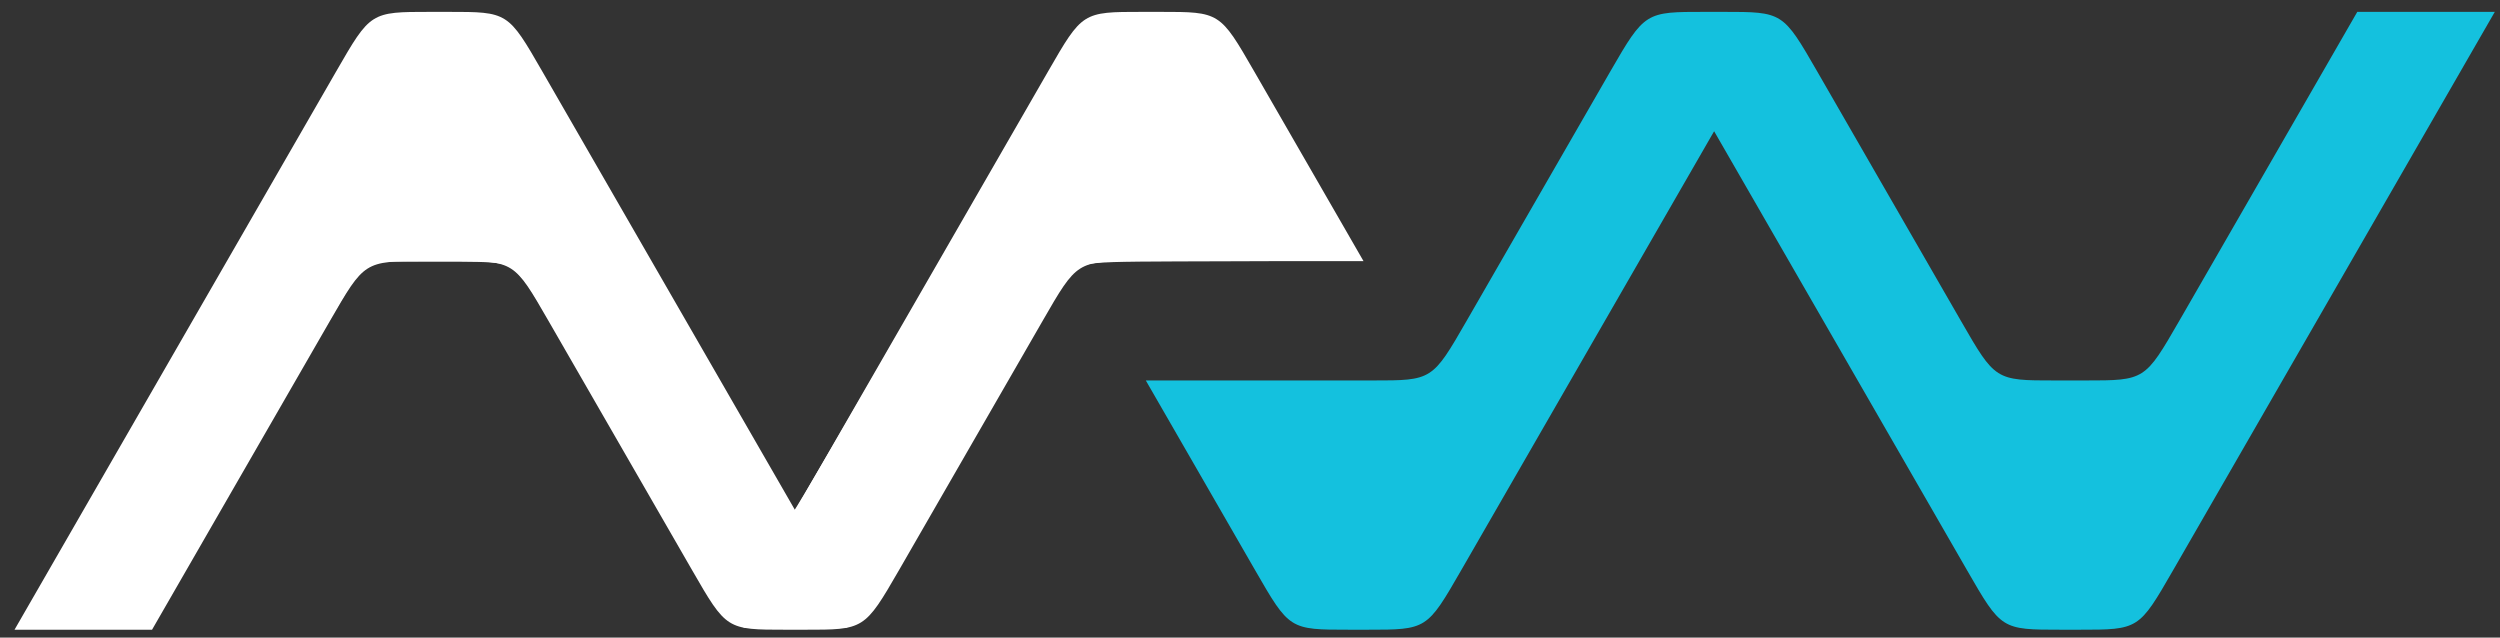 <?xml version="1.0" encoding="UTF-8" standalone="no"?>
<svg
   xmlns:dc="http://purl.org/dc/elements/1.1/"
   xmlns:cc="http://creativecommons.org/ns#"
   xmlns:rdf="http://www.w3.org/1999/02/22-rdf-syntax-ns#"
   xmlns:svg="http://www.w3.org/2000/svg"
   xmlns="http://www.w3.org/2000/svg"
   xmlns:sodipodi="http://sodipodi.sourceforge.net/DTD/sodipodi-0.dtd"
   xmlns:inkscape="http://www.inkscape.org/namespaces/inkscape"
   xml:space="preserve"
   width="149mm"
   height="38mm"
   version="1.1"
   style="clip-rule:evenodd;fill-rule:evenodd;image-rendering:optimizeQuality;shape-rendering:geometricPrecision;text-rendering:geometricPrecision"
   viewBox="0 0 14900 3800"
   id="svg37"
   sodipodi:docname="Logo-MW-fondo-oscuro.svg"
   inkscape:version="1.0.1 (3bc2e813f5, 2020-09-07)"><rect x="0" y="0" width="14900" height="3800" fill="#333333" stroke="none"/><sodipodi:namedview
   pagecolor="#ffffff"
   bordercolor="#666666"
   borderopacity="1"
   objecttolerance="10"
   gridtolerance="10"
   guidetolerance="10"
   inkscape:pageopacity="0"
   inkscape:pageshadow="2"
   inkscape:window-width="1920"
   inkscape:window-height="1017"
   id="namedview39"
   showgrid="false"
   inkscape:zoom="1.5472233"
   inkscape:cx="361.05566"
   inkscape:cy="139.727"
   inkscape:window-x="-8"
   inkscape:window-y="-8"
   inkscape:window-maximized="1"
   inkscape:current-layer="svg37"
   inkscape:document-rotation="0"
   inkscape:lockguides="false" />
 <defs
   id="defs12">
  <style
   type="text/css"
   id="style10">
   <![CDATA[
    .fil0 {fill:#10171F;fill-rule:nonzero}
    .fil1 {fill:#10171F;fill-rule:nonzero}
    .fil2 {fill:#14C1DE;fill-rule:nonzero}
   ]]>
  </style>
 </defs>
 <g
   id="Capa_x0020_1"
   transform="matrix(1.671,0,0,1.671,-5054.748,-4056.824)">
  <g
   id="_2172489393760">
   
   <g
   id="g21">
    <path
   class="fil1"
   d="m 7163.24,2470.15 h -64.86 c -212.83,0 -212.83,0 -335.45,212.83 L 5861.22,4248.09 4959.48,2682.98 c -122.61,-212.81 -122.6,-212.83 -335.43,-212.83 h -64.83 c -212.83,0 -212.83,0 -335.46,212.83 l -1147,1990.83 h 490.51 L 4202.05,3572 c 122.81,-212.72 122.61,-212.83 335.44,-212.83 h 108.21 c 212.83,0 212.83,0 335.44,212.83 l 512.19,888.98 c 122.67,212.81 122.64,212.83 335.46,212.83 h 64.85 c 212.81,0 214.59,1.03 338.06,-212.83 L 6743.89,3572 c 122.61,-212.83 122.61,-212.83 335.44,-212.83 l 808.93,-0.01 -389.58,-676.18 c -122.61,-212.83 -122.61,-212.83 -335.44,-212.83 z"
   id="path17"
   style="fill:#ffffff" />
    <path
   class="fil2"
   d="m 7836.77,4673.79 h 64.85 c 212.83,0 212.83,0 335.46,-212.82 l 901.71,-1565.12 901.74,1565.12 c 122.61,212.81 122.59,212.82 335.42,212.82 h 64.84 c 212.83,0 212.83,0 335.45,-212.82 l 1147.01,-1990.83 h -490.51 l -634.79,1101.8 c -122.8,212.72 -122.61,212.83 -335.44,212.83 h -108.21 c -212.83,0 -212.83,0 -335.43,-212.83 l -512.19,-888.98 c -122.67,-212.81 -122.64,-212.82 -335.46,-212.82 h -64.85 c -212.82,0 -214.59,-1.03 -338.06,212.82 l -512.19,888.98 c -122.61,212.83 -122.61,212.83 -335.44,212.83 l -808.93,0.02 389.58,676.18 c 122.61,212.82 122.61,212.82 335.44,212.82 z"
   id="path19" />
   </g>
   <g
   id="g33">
    <g
   id="g27">
     
     
    </g>
    
    
   </g>
  </g>
 </g>
<path
   style="fill:#ffffff;stroke-width:10.101"
   d="M 121.268,3703.418 C 134.948,3679.806 585.886,2896.826 1123.353,1963.462 1660.819,1030.099 2112.136,250.528 2126.279,231.083 c 44.163,-60.718 86.744,-101.96 128.672,-124.626 38.346,-20.73 55.471,-22.007 335.979,-25.053 328.926,-3.573 370.236,1.929 438.361,58.384 20.319,16.838 57.121,61.313 81.783,98.835 24.662,37.522 398.243,681.878 830.18,1431.902 431.937,750.024 788.456,1366.989 792.264,1371.033 3.81,4.045 345.274,-580.066 758.812,-1298.021 906.012,-1572.955 866.707,-1506.02 919.509,-1565.907 81.1,-91.983 83.602,-92.554 421.651,-96.226 352.04,-3.824 380.038,0.909 455.743,77.04 54.964,55.274 58.658,61.383 494.273,817.324 l 333.082,578.013 -804.488,2.811 c -914.795,3.201 -851.538,-2.917 -935.481,90.449 -53.849,59.892 -44.229,43.689 -640.618,1079.07 -260.813,452.792 -496.179,852.725 -523.036,888.74 -37.443,50.21 -62.797,72.59 -108.716,95.963 l -59.885,30.482 H 4740.603 4436.84 l -57.022,-26.734 c -66.28,-31.074 -111.21,-82.918 -194.048,-223.907 -29.99,-51.042 -244.312,-422.361 -476.271,-825.152 -549.812,-954.737 -551.275,-957.193 -605.566,-1017.579 -78.723,-87.559 -84.087,-88.517 -495.435,-88.517 h -353.547 l -53.703,29.75 c -36.62,20.286 -68.754,49.99 -101.013,93.375 -26.021,34.994 -306.356,513.668 -622.967,1063.72 L 901.611,3746.346 H 499.004 96.396 Z"
   id="path15" /></svg>
